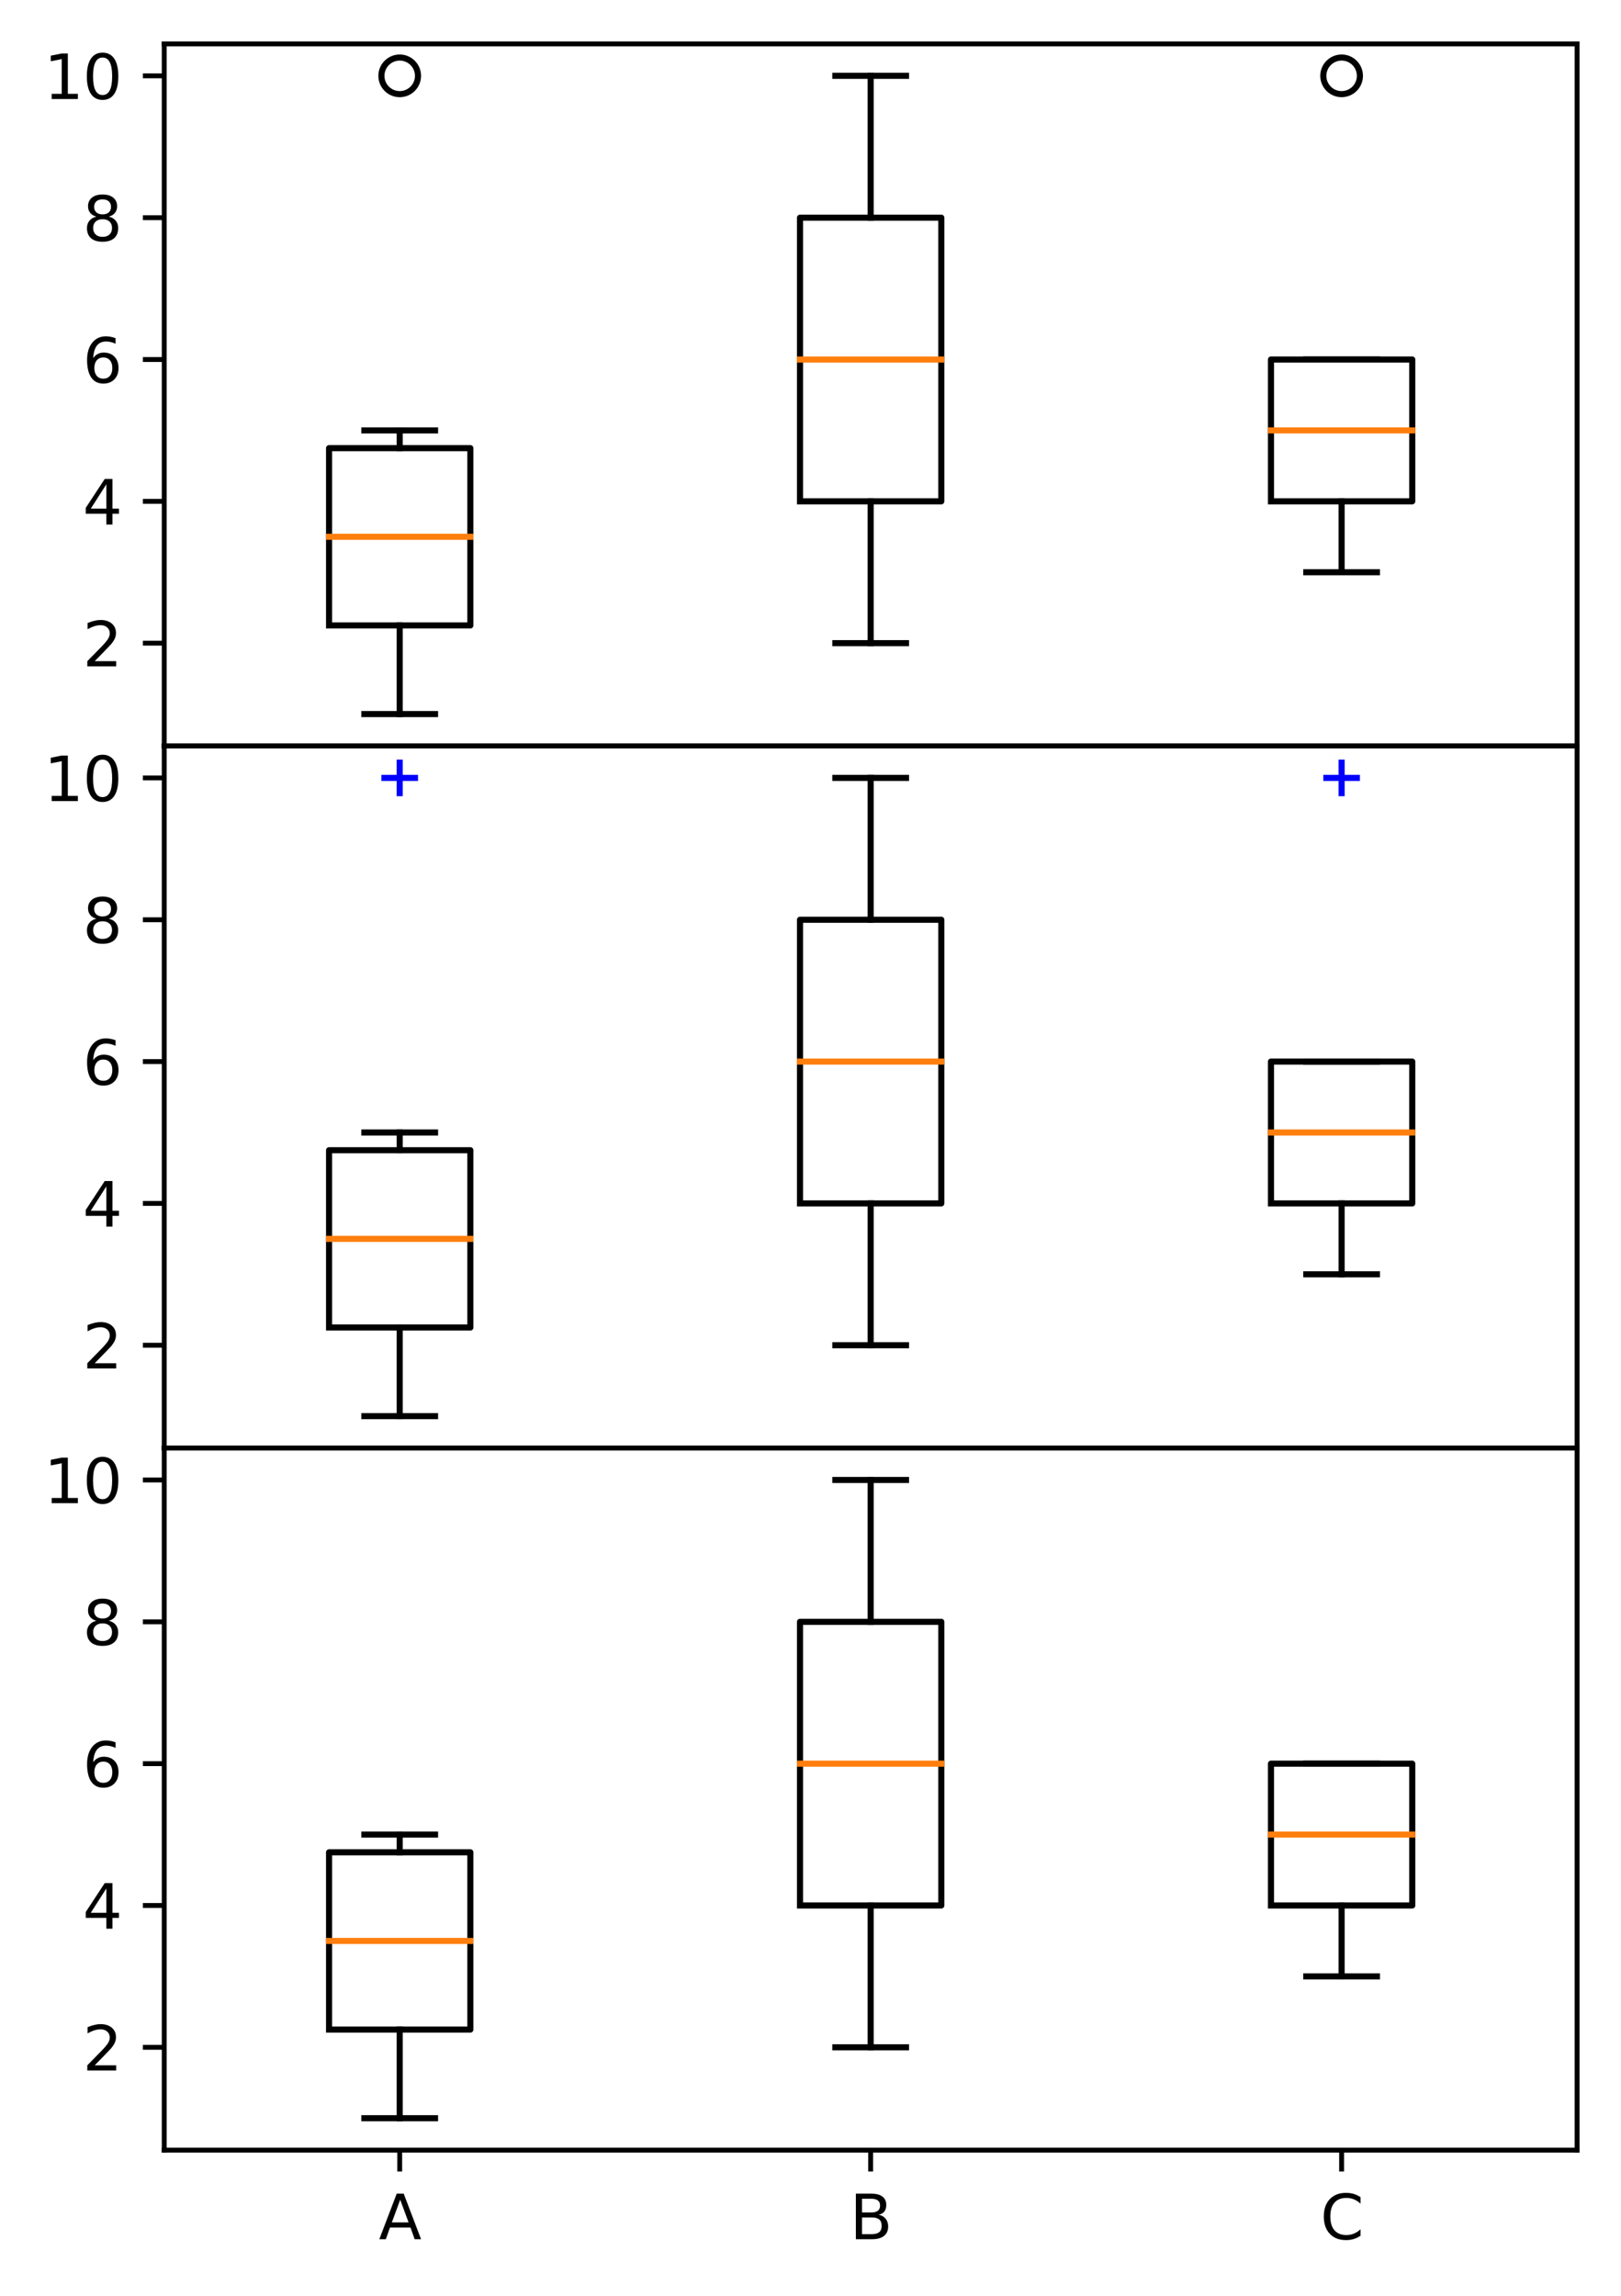 <?xml version="1.0" encoding="utf-8" standalone="no"?>
<!DOCTYPE svg PUBLIC "-//W3C//DTD SVG 1.1//EN"
  "http://www.w3.org/Graphics/SVG/1.1/DTD/svg11.dtd">
<svg xmlns:xlink="http://www.w3.org/1999/xlink" width="265.756pt" height="376.284pt" viewBox="0 0 265.756 376.284" xmlns="http://www.w3.org/2000/svg" version="1.1">
 <defs>
  <style type="text/css">*{stroke-linejoin: round; stroke-linecap: butt}</style>
 </defs>
 <g id="figure_1">
  <g id="patch_1">
   <path d="M 0 376.284 
L 265.756 376.284 
L 265.756 0 
L 0 0 
z
" style="fill: #ffffff"/>
  </g>
  <g id="axes_1">
   <g id="patch_2">
    <path d="M 26.925 122.268 
L 258.556 122.268 
L 258.556 7.2 
L 26.925 7.2 
z
" style="fill: #ffffff"/>
   </g>
   <g id="matplotlib.axis_1">
    <g id="xtick_1">
     <g id="line2d_1">
      <defs>
       <path id="m9d5e8cdede" d="M 0 0 
L 0 3.5 
" style="stroke: #000000; stroke-width: 0.8"/>
      </defs>
      <g>
       <use xlink:href="#m9d5e8cdede" x="65.53" y="122.268" style="stroke: #000000; stroke-width: 0.8"/>
      </g>
     </g>
     <g id="text_1">
      <!-- 1 -->
      <g transform="translate(62.349 136.867) scale(0.1 -0.1)">
       <defs>
        <path id="DejaVuSans-31" d="M 794 531 
L 1825 531 
L 1825 4091 
L 703 3866 
L 703 4441 
L 1819 4666 
L 2450 4666 
L 2450 531 
L 3481 531 
L 3481 0 
L 794 0 
L 794 531 
z
" transform="scale(0.016)"/>
       </defs>
       <use xlink:href="#DejaVuSans-31"/>
      </g>
     </g>
    </g>
    <g id="xtick_2">
     <g id="line2d_2">
      <g>
       <use xlink:href="#m9d5e8cdede" x="142.741" y="122.268" style="stroke: #000000; stroke-width: 0.8"/>
      </g>
     </g>
     <g id="text_2">
      <!-- 2 -->
      <g transform="translate(139.559 136.867) scale(0.1 -0.1)">
       <defs>
        <path id="DejaVuSans-32" d="M 1228 531 
L 3431 531 
L 3431 0 
L 469 0 
L 469 531 
Q 828 903 1448 1529 
Q 2069 2156 2228 2338 
Q 2531 2678 2651 2914 
Q 2772 3150 2772 3378 
Q 2772 3750 2511 3984 
Q 2250 4219 1831 4219 
Q 1534 4219 1204 4116 
Q 875 4013 500 3803 
L 500 4441 
Q 881 4594 1212 4672 
Q 1544 4750 1819 4750 
Q 2544 4750 2975 4387 
Q 3406 4025 3406 3419 
Q 3406 3131 3298 2873 
Q 3191 2616 2906 2266 
Q 2828 2175 2409 1742 
Q 1991 1309 1228 531 
z
" transform="scale(0.016)"/>
       </defs>
       <use xlink:href="#DejaVuSans-32"/>
      </g>
     </g>
    </g>
    <g id="xtick_3">
     <g id="line2d_3">
      <g>
       <use xlink:href="#m9d5e8cdede" x="219.951" y="122.268" style="stroke: #000000; stroke-width: 0.8"/>
      </g>
     </g>
     <g id="text_3">
      <!-- 3 -->
      <g transform="translate(216.77 136.867) scale(0.1 -0.1)">
       <defs>
        <path id="DejaVuSans-33" d="M 2597 2516 
Q 3050 2419 3304 2112 
Q 3559 1806 3559 1356 
Q 3559 666 3084 287 
Q 2609 -91 1734 -91 
Q 1441 -91 1130 -33 
Q 819 25 488 141 
L 488 750 
Q 750 597 1062 519 
Q 1375 441 1716 441 
Q 2309 441 2620 675 
Q 2931 909 2931 1356 
Q 2931 1769 2642 2001 
Q 2353 2234 1838 2234 
L 1294 2234 
L 1294 2753 
L 1863 2753 
Q 2328 2753 2575 2939 
Q 2822 3125 2822 3475 
Q 2822 3834 2567 4026 
Q 2313 4219 1838 4219 
Q 1578 4219 1281 4162 
Q 984 4106 628 3988 
L 628 4550 
Q 988 4650 1302 4700 
Q 1616 4750 1894 4750 
Q 2613 4750 3031 4423 
Q 3450 4097 3450 3541 
Q 3450 3153 3228 2886 
Q 3006 2619 2597 2516 
z
" transform="scale(0.016)"/>
       </defs>
       <use xlink:href="#DejaVuSans-33"/>
      </g>
     </g>
    </g>
   </g>
   <g id="matplotlib.axis_2">
    <g id="ytick_1">
     <g id="line2d_4">
      <defs>
       <path id="m889edfee01" d="M 0 0 
L -3.5 0 
" style="stroke: #000000; stroke-width: 0.8"/>
      </defs>
      <g>
       <use xlink:href="#m889edfee01" x="26.925" y="105.415" style="stroke: #000000; stroke-width: 0.8"/>
      </g>
     </g>
     <g id="text_4">
      <!-- 2 -->
      <g transform="translate(13.562 109.214) scale(0.1 -0.1)">
       <use xlink:href="#DejaVuSans-32"/>
      </g>
     </g>
    </g>
    <g id="ytick_2">
     <g id="line2d_5">
      <g>
       <use xlink:href="#m889edfee01" x="26.925" y="82.169" style="stroke: #000000; stroke-width: 0.8"/>
      </g>
     </g>
     <g id="text_5">
      <!-- 4 -->
      <g transform="translate(13.562 85.968) scale(0.1 -0.1)">
       <defs>
        <path id="DejaVuSans-34" d="M 2419 4116 
L 825 1625 
L 2419 1625 
L 2419 4116 
z
M 2253 4666 
L 3047 4666 
L 3047 1625 
L 3713 1625 
L 3713 1100 
L 3047 1100 
L 3047 0 
L 2419 0 
L 2419 1100 
L 313 1100 
L 313 1709 
L 2253 4666 
z
" transform="scale(0.016)"/>
       </defs>
       <use xlink:href="#DejaVuSans-34"/>
      </g>
     </g>
    </g>
    <g id="ytick_3">
     <g id="line2d_6">
      <g>
       <use xlink:href="#m889edfee01" x="26.925" y="58.923" style="stroke: #000000; stroke-width: 0.8"/>
      </g>
     </g>
     <g id="text_6">
      <!-- 6 -->
      <g transform="translate(13.562 62.722) scale(0.1 -0.1)">
       <defs>
        <path id="DejaVuSans-36" d="M 2113 2584 
Q 1688 2584 1439 2293 
Q 1191 2003 1191 1497 
Q 1191 994 1439 701 
Q 1688 409 2113 409 
Q 2538 409 2786 701 
Q 3034 994 3034 1497 
Q 3034 2003 2786 2293 
Q 2538 2584 2113 2584 
z
M 3366 4563 
L 3366 3988 
Q 3128 4100 2886 4159 
Q 2644 4219 2406 4219 
Q 1781 4219 1451 3797 
Q 1122 3375 1075 2522 
Q 1259 2794 1537 2939 
Q 1816 3084 2150 3084 
Q 2853 3084 3261 2657 
Q 3669 2231 3669 1497 
Q 3669 778 3244 343 
Q 2819 -91 2113 -91 
Q 1303 -91 875 529 
Q 447 1150 447 2328 
Q 447 3434 972 4092 
Q 1497 4750 2381 4750 
Q 2619 4750 2861 4703 
Q 3103 4656 3366 4563 
z
" transform="scale(0.016)"/>
       </defs>
       <use xlink:href="#DejaVuSans-36"/>
      </g>
     </g>
    </g>
    <g id="ytick_4">
     <g id="line2d_7">
      <g>
       <use xlink:href="#m889edfee01" x="26.925" y="35.677" style="stroke: #000000; stroke-width: 0.8"/>
      </g>
     </g>
     <g id="text_7">
      <!-- 8 -->
      <g transform="translate(13.562 39.476) scale(0.1 -0.1)">
       <defs>
        <path id="DejaVuSans-38" d="M 2034 2216 
Q 1584 2216 1326 1975 
Q 1069 1734 1069 1313 
Q 1069 891 1326 650 
Q 1584 409 2034 409 
Q 2484 409 2743 651 
Q 3003 894 3003 1313 
Q 3003 1734 2745 1975 
Q 2488 2216 2034 2216 
z
M 1403 2484 
Q 997 2584 770 2862 
Q 544 3141 544 3541 
Q 544 4100 942 4425 
Q 1341 4750 2034 4750 
Q 2731 4750 3128 4425 
Q 3525 4100 3525 3541 
Q 3525 3141 3298 2862 
Q 3072 2584 2669 2484 
Q 3125 2378 3379 2068 
Q 3634 1759 3634 1313 
Q 3634 634 3220 271 
Q 2806 -91 2034 -91 
Q 1263 -91 848 271 
Q 434 634 434 1313 
Q 434 1759 690 2068 
Q 947 2378 1403 2484 
z
M 1172 3481 
Q 1172 3119 1398 2916 
Q 1625 2713 2034 2713 
Q 2441 2713 2670 2916 
Q 2900 3119 2900 3481 
Q 2900 3844 2670 4047 
Q 2441 4250 2034 4250 
Q 1625 4250 1398 4047 
Q 1172 3844 1172 3481 
z
" transform="scale(0.016)"/>
       </defs>
       <use xlink:href="#DejaVuSans-38"/>
      </g>
     </g>
    </g>
    <g id="ytick_5">
     <g id="line2d_8">
      <g>
       <use xlink:href="#m889edfee01" x="26.925" y="12.43" style="stroke: #000000; stroke-width: 0.8"/>
      </g>
     </g>
     <g id="text_8">
      <!-- 10 -->
      <g transform="translate(7.2 16.23) scale(0.1 -0.1)">
       <defs>
        <path id="DejaVuSans-30" d="M 2034 4250 
Q 1547 4250 1301 3770 
Q 1056 3291 1056 2328 
Q 1056 1369 1301 889 
Q 1547 409 2034 409 
Q 2525 409 2770 889 
Q 3016 1369 3016 2328 
Q 3016 3291 2770 3770 
Q 2525 4250 2034 4250 
z
M 2034 4750 
Q 2819 4750 3233 4129 
Q 3647 3509 3647 2328 
Q 3647 1150 3233 529 
Q 2819 -91 2034 -91 
Q 1250 -91 836 529 
Q 422 1150 422 2328 
Q 422 3509 836 4129 
Q 1250 4750 2034 4750 
z
" transform="scale(0.016)"/>
       </defs>
       <use xlink:href="#DejaVuSans-31"/>
       <use xlink:href="#DejaVuSans-30" x="63.623"/>
      </g>
     </g>
    </g>
   </g>
   <g id="line2d_9">
    <path d="M 53.949 102.509 
L 77.112 102.509 
L 77.112 73.452 
L 53.949 73.452 
L 53.949 102.509 
" clip-path="url(#p7e6af918f5)" style="fill: none; stroke: #000000; stroke-linecap: square"/>
   </g>
   <g id="line2d_10">
    <path d="M 65.53 102.509 
L 65.53 117.038 
" clip-path="url(#p7e6af918f5)" style="fill: none; stroke: #000000; stroke-linecap: square"/>
   </g>
   <g id="line2d_11">
    <path d="M 65.53 73.452 
L 65.53 70.546 
" clip-path="url(#p7e6af918f5)" style="fill: none; stroke: #000000; stroke-linecap: square"/>
   </g>
   <g id="line2d_12">
    <path d="M 59.739 117.038 
L 71.321 117.038 
" clip-path="url(#p7e6af918f5)" style="fill: none; stroke: #000000; stroke-linecap: square"/>
   </g>
   <g id="line2d_13">
    <path d="M 59.739 70.546 
L 71.321 70.546 
" clip-path="url(#p7e6af918f5)" style="fill: none; stroke: #000000; stroke-linecap: square"/>
   </g>
   <g id="line2d_14">
    <defs>
     <path id="m6fc4fdcb18" d="M 0 3 
C 0.796 3 1.559 2.684 2.121 2.121 
C 2.684 1.559 3 0.796 3 0 
C 3 -0.796 2.684 -1.559 2.121 -2.121 
C 1.559 -2.684 0.796 -3 0 -3 
C -0.796 -3 -1.559 -2.684 -2.121 -2.121 
C -2.684 -1.559 -3 -0.796 -3 0 
C -3 0.796 -2.684 1.559 -2.121 2.121 
C -1.559 2.684 -0.796 3 0 3 
z
" style="stroke: #000000"/>
    </defs>
    <g clip-path="url(#p7e6af918f5)">
     <use xlink:href="#m6fc4fdcb18" x="65.53" y="12.43" style="fill-opacity: 0; stroke: #000000"/>
    </g>
   </g>
   <g id="line2d_15">
    <path d="M 131.159 82.169 
L 154.322 82.169 
L 154.322 35.677 
L 131.159 35.677 
L 131.159 82.169 
" clip-path="url(#p7e6af918f5)" style="fill: none; stroke: #000000; stroke-linecap: square"/>
   </g>
   <g id="line2d_16">
    <path d="M 142.741 82.169 
L 142.741 105.415 
" clip-path="url(#p7e6af918f5)" style="fill: none; stroke: #000000; stroke-linecap: square"/>
   </g>
   <g id="line2d_17">
    <path d="M 142.741 35.677 
L 142.741 12.43 
" clip-path="url(#p7e6af918f5)" style="fill: none; stroke: #000000; stroke-linecap: square"/>
   </g>
   <g id="line2d_18">
    <path d="M 136.95 105.415 
L 148.531 105.415 
" clip-path="url(#p7e6af918f5)" style="fill: none; stroke: #000000; stroke-linecap: square"/>
   </g>
   <g id="line2d_19">
    <path d="M 136.95 12.43 
L 148.531 12.43 
" clip-path="url(#p7e6af918f5)" style="fill: none; stroke: #000000; stroke-linecap: square"/>
   </g>
   <g id="line2d_20"/>
   <g id="line2d_21">
    <path d="M 208.37 82.169 
L 231.533 82.169 
L 231.533 58.923 
L 208.37 58.923 
L 208.37 82.169 
" clip-path="url(#p7e6af918f5)" style="fill: none; stroke: #000000; stroke-linecap: square"/>
   </g>
   <g id="line2d_22">
    <path d="M 219.951 82.169 
L 219.951 93.792 
" clip-path="url(#p7e6af918f5)" style="fill: none; stroke: #000000; stroke-linecap: square"/>
   </g>
   <g id="line2d_23">
    <path d="M 219.951 58.923 
L 219.951 58.923 
" clip-path="url(#p7e6af918f5)" style="fill: none; stroke: #000000; stroke-linecap: square"/>
   </g>
   <g id="line2d_24">
    <path d="M 214.16 93.792 
L 225.742 93.792 
" clip-path="url(#p7e6af918f5)" style="fill: none; stroke: #000000; stroke-linecap: square"/>
   </g>
   <g id="line2d_25">
    <path d="M 214.16 58.923 
L 225.742 58.923 
" clip-path="url(#p7e6af918f5)" style="fill: none; stroke: #000000; stroke-linecap: square"/>
   </g>
   <g id="line2d_26">
    <g clip-path="url(#p7e6af918f5)">
     <use xlink:href="#m6fc4fdcb18" x="219.951" y="12.43" style="fill-opacity: 0; stroke: #000000"/>
    </g>
   </g>
   <g id="line2d_27">
    <path d="M 53.949 87.98 
L 77.112 87.98 
" clip-path="url(#p7e6af918f5)" style="fill: none; stroke: #ff7f0e; stroke-linecap: square"/>
   </g>
   <g id="line2d_28">
    <path d="M 131.159 58.923 
L 154.322 58.923 
" clip-path="url(#p7e6af918f5)" style="fill: none; stroke: #ff7f0e; stroke-linecap: square"/>
   </g>
   <g id="line2d_29">
    <path d="M 208.37 70.546 
L 231.533 70.546 
" clip-path="url(#p7e6af918f5)" style="fill: none; stroke: #ff7f0e; stroke-linecap: square"/>
   </g>
   <g id="patch_3">
    <path d="M 26.925 122.268 
L 26.925 7.2 
" style="fill: none; stroke: #000000; stroke-width: 0.8; stroke-linejoin: miter; stroke-linecap: square"/>
   </g>
   <g id="patch_4">
    <path d="M 258.556 122.268 
L 258.556 7.2 
" style="fill: none; stroke: #000000; stroke-width: 0.8; stroke-linejoin: miter; stroke-linecap: square"/>
   </g>
   <g id="patch_5">
    <path d="M 26.925 122.268 
L 258.556 122.268 
" style="fill: none; stroke: #000000; stroke-width: 0.8; stroke-linejoin: miter; stroke-linecap: square"/>
   </g>
   <g id="patch_6">
    <path d="M 26.925 7.2 
L 258.556 7.2 
" style="fill: none; stroke: #000000; stroke-width: 0.8; stroke-linejoin: miter; stroke-linecap: square"/>
   </g>
  </g>
  <g id="axes_2">
   <g id="patch_7">
    <path d="M 26.925 237.337 
L 258.556 237.337 
L 258.556 122.268 
L 26.925 122.268 
z
" style="fill: #ffffff"/>
   </g>
   <g id="matplotlib.axis_3">
    <g id="xtick_4">
     <g id="line2d_30">
      <g>
       <use xlink:href="#m9d5e8cdede" x="65.53" y="237.337" style="stroke: #000000; stroke-width: 0.8"/>
      </g>
     </g>
     <g id="text_9">
      <!-- 1 -->
      <g transform="translate(62.349 251.935) scale(0.1 -0.1)">
       <use xlink:href="#DejaVuSans-31"/>
      </g>
     </g>
    </g>
    <g id="xtick_5">
     <g id="line2d_31">
      <g>
       <use xlink:href="#m9d5e8cdede" x="142.741" y="237.337" style="stroke: #000000; stroke-width: 0.8"/>
      </g>
     </g>
     <g id="text_10">
      <!-- 2 -->
      <g transform="translate(139.559 251.935) scale(0.1 -0.1)">
       <use xlink:href="#DejaVuSans-32"/>
      </g>
     </g>
    </g>
    <g id="xtick_6">
     <g id="line2d_32">
      <g>
       <use xlink:href="#m9d5e8cdede" x="219.951" y="237.337" style="stroke: #000000; stroke-width: 0.8"/>
      </g>
     </g>
     <g id="text_11">
      <!-- 3 -->
      <g transform="translate(216.77 251.935) scale(0.1 -0.1)">
       <use xlink:href="#DejaVuSans-33"/>
      </g>
     </g>
    </g>
   </g>
   <g id="matplotlib.axis_4">
    <g id="ytick_6">
     <g id="line2d_33">
      <g>
       <use xlink:href="#m889edfee01" x="26.925" y="220.484" style="stroke: #000000; stroke-width: 0.8"/>
      </g>
     </g>
     <g id="text_12">
      <!-- 2 -->
      <g transform="translate(13.562 224.283) scale(0.1 -0.1)">
       <use xlink:href="#DejaVuSans-32"/>
      </g>
     </g>
    </g>
    <g id="ytick_7">
     <g id="line2d_34">
      <g>
       <use xlink:href="#m889edfee01" x="26.925" y="197.237" style="stroke: #000000; stroke-width: 0.8"/>
      </g>
     </g>
     <g id="text_13">
      <!-- 4 -->
      <g transform="translate(13.562 201.037) scale(0.1 -0.1)">
       <use xlink:href="#DejaVuSans-34"/>
      </g>
     </g>
    </g>
    <g id="ytick_8">
     <g id="line2d_35">
      <g>
       <use xlink:href="#m889edfee01" x="26.925" y="173.991" style="stroke: #000000; stroke-width: 0.8"/>
      </g>
     </g>
     <g id="text_14">
      <!-- 6 -->
      <g transform="translate(13.562 177.79) scale(0.1 -0.1)">
       <use xlink:href="#DejaVuSans-36"/>
      </g>
     </g>
    </g>
    <g id="ytick_9">
     <g id="line2d_36">
      <g>
       <use xlink:href="#m889edfee01" x="26.925" y="150.745" style="stroke: #000000; stroke-width: 0.8"/>
      </g>
     </g>
     <g id="text_15">
      <!-- 8 -->
      <g transform="translate(13.562 154.544) scale(0.1 -0.1)">
       <use xlink:href="#DejaVuSans-38"/>
      </g>
     </g>
    </g>
    <g id="ytick_10">
     <g id="line2d_37">
      <g>
       <use xlink:href="#m889edfee01" x="26.925" y="127.499" style="stroke: #000000; stroke-width: 0.8"/>
      </g>
     </g>
     <g id="text_16">
      <!-- 10 -->
      <g transform="translate(7.2 131.298) scale(0.1 -0.1)">
       <use xlink:href="#DejaVuSans-31"/>
       <use xlink:href="#DejaVuSans-30" x="63.623"/>
      </g>
     </g>
    </g>
   </g>
   <g id="line2d_38">
    <path d="M 53.949 217.578 
L 77.112 217.578 
L 77.112 188.52 
L 53.949 188.52 
L 53.949 217.578 
" clip-path="url(#pf56164e67c)" style="fill: none; stroke: #000000; stroke-linecap: square"/>
   </g>
   <g id="line2d_39">
    <path d="M 65.53 217.578 
L 65.53 232.107 
" clip-path="url(#pf56164e67c)" style="fill: none; stroke: #000000; stroke-linecap: square"/>
   </g>
   <g id="line2d_40">
    <path d="M 65.53 188.52 
L 65.53 185.614 
" clip-path="url(#pf56164e67c)" style="fill: none; stroke: #000000; stroke-linecap: square"/>
   </g>
   <g id="line2d_41">
    <path d="M 59.739 232.107 
L 71.321 232.107 
" clip-path="url(#pf56164e67c)" style="fill: none; stroke: #000000; stroke-linecap: square"/>
   </g>
   <g id="line2d_42">
    <path d="M 59.739 185.614 
L 71.321 185.614 
" clip-path="url(#pf56164e67c)" style="fill: none; stroke: #000000; stroke-linecap: square"/>
   </g>
   <g id="line2d_43">
    <defs>
     <path id="m5ffa982657" d="M -3 0 
L 3 0 
M 0 3 
L 0 -3 
" style="stroke: #0000ff"/>
    </defs>
    <g clip-path="url(#pf56164e67c)">
     <use xlink:href="#m5ffa982657" x="65.53" y="127.499" style="fill: #0000ff; stroke: #0000ff"/>
    </g>
   </g>
   <g id="line2d_44">
    <path d="M 131.159 197.237 
L 154.322 197.237 
L 154.322 150.745 
L 131.159 150.745 
L 131.159 197.237 
" clip-path="url(#pf56164e67c)" style="fill: none; stroke: #000000; stroke-linecap: square"/>
   </g>
   <g id="line2d_45">
    <path d="M 142.741 197.237 
L 142.741 220.484 
" clip-path="url(#pf56164e67c)" style="fill: none; stroke: #000000; stroke-linecap: square"/>
   </g>
   <g id="line2d_46">
    <path d="M 142.741 150.745 
L 142.741 127.499 
" clip-path="url(#pf56164e67c)" style="fill: none; stroke: #000000; stroke-linecap: square"/>
   </g>
   <g id="line2d_47">
    <path d="M 136.95 220.484 
L 148.531 220.484 
" clip-path="url(#pf56164e67c)" style="fill: none; stroke: #000000; stroke-linecap: square"/>
   </g>
   <g id="line2d_48">
    <path d="M 136.95 127.499 
L 148.531 127.499 
" clip-path="url(#pf56164e67c)" style="fill: none; stroke: #000000; stroke-linecap: square"/>
   </g>
   <g id="line2d_49"/>
   <g id="line2d_50">
    <path d="M 208.37 197.237 
L 231.533 197.237 
L 231.533 173.991 
L 208.37 173.991 
L 208.37 197.237 
" clip-path="url(#pf56164e67c)" style="fill: none; stroke: #000000; stroke-linecap: square"/>
   </g>
   <g id="line2d_51">
    <path d="M 219.951 197.237 
L 219.951 208.86 
" clip-path="url(#pf56164e67c)" style="fill: none; stroke: #000000; stroke-linecap: square"/>
   </g>
   <g id="line2d_52">
    <path d="M 219.951 173.991 
L 219.951 173.991 
" clip-path="url(#pf56164e67c)" style="fill: none; stroke: #000000; stroke-linecap: square"/>
   </g>
   <g id="line2d_53">
    <path d="M 214.16 208.86 
L 225.742 208.86 
" clip-path="url(#pf56164e67c)" style="fill: none; stroke: #000000; stroke-linecap: square"/>
   </g>
   <g id="line2d_54">
    <path d="M 214.16 173.991 
L 225.742 173.991 
" clip-path="url(#pf56164e67c)" style="fill: none; stroke: #000000; stroke-linecap: square"/>
   </g>
   <g id="line2d_55">
    <g clip-path="url(#pf56164e67c)">
     <use xlink:href="#m5ffa982657" x="219.951" y="127.499" style="fill: #0000ff; stroke: #0000ff"/>
    </g>
   </g>
   <g id="line2d_56">
    <path d="M 53.949 203.049 
L 77.112 203.049 
" clip-path="url(#pf56164e67c)" style="fill: none; stroke: #ff7f0e; stroke-linecap: square"/>
   </g>
   <g id="line2d_57">
    <path d="M 131.159 173.991 
L 154.322 173.991 
" clip-path="url(#pf56164e67c)" style="fill: none; stroke: #ff7f0e; stroke-linecap: square"/>
   </g>
   <g id="line2d_58">
    <path d="M 208.37 185.614 
L 231.533 185.614 
" clip-path="url(#pf56164e67c)" style="fill: none; stroke: #ff7f0e; stroke-linecap: square"/>
   </g>
   <g id="patch_8">
    <path d="M 26.925 237.337 
L 26.925 122.268 
" style="fill: none; stroke: #000000; stroke-width: 0.8; stroke-linejoin: miter; stroke-linecap: square"/>
   </g>
   <g id="patch_9">
    <path d="M 258.556 237.337 
L 258.556 122.268 
" style="fill: none; stroke: #000000; stroke-width: 0.8; stroke-linejoin: miter; stroke-linecap: square"/>
   </g>
   <g id="patch_10">
    <path d="M 26.925 237.337 
L 258.556 237.337 
" style="fill: none; stroke: #000000; stroke-width: 0.8; stroke-linejoin: miter; stroke-linecap: square"/>
   </g>
   <g id="patch_11">
    <path d="M 26.925 122.268 
L 258.556 122.268 
" style="fill: none; stroke: #000000; stroke-width: 0.8; stroke-linejoin: miter; stroke-linecap: square"/>
   </g>
  </g>
  <g id="axes_3">
   <g id="patch_12">
    <path d="M 26.925 352.405 
L 258.556 352.405 
L 258.556 237.337 
L 26.925 237.337 
z
" style="fill: #ffffff"/>
   </g>
   <g id="matplotlib.axis_5">
    <g id="xtick_7">
     <g id="line2d_59">
      <g>
       <use xlink:href="#m9d5e8cdede" x="65.53" y="352.405" style="stroke: #000000; stroke-width: 0.8"/>
      </g>
     </g>
     <g id="text_17">
      <!-- A -->
      <g transform="translate(62.11 367.004) scale(0.1 -0.1)">
       <defs>
        <path id="DejaVuSans-41" d="M 2188 4044 
L 1331 1722 
L 3047 1722 
L 2188 4044 
z
M 1831 4666 
L 2547 4666 
L 4325 0 
L 3669 0 
L 3244 1197 
L 1141 1197 
L 716 0 
L 50 0 
L 1831 4666 
z
" transform="scale(0.016)"/>
       </defs>
       <use xlink:href="#DejaVuSans-41"/>
      </g>
     </g>
    </g>
    <g id="xtick_8">
     <g id="line2d_60">
      <g>
       <use xlink:href="#m9d5e8cdede" x="142.741" y="352.405" style="stroke: #000000; stroke-width: 0.8"/>
      </g>
     </g>
     <g id="text_18">
      <!-- B -->
      <g transform="translate(139.31 367.004) scale(0.1 -0.1)">
       <defs>
        <path id="DejaVuSans-42" d="M 1259 2228 
L 1259 519 
L 2272 519 
Q 2781 519 3026 730 
Q 3272 941 3272 1375 
Q 3272 1813 3026 2020 
Q 2781 2228 2272 2228 
L 1259 2228 
z
M 1259 4147 
L 1259 2741 
L 2194 2741 
Q 2656 2741 2882 2914 
Q 3109 3088 3109 3444 
Q 3109 3797 2882 3972 
Q 2656 4147 2194 4147 
L 1259 4147 
z
M 628 4666 
L 2241 4666 
Q 2963 4666 3353 4366 
Q 3744 4066 3744 3513 
Q 3744 3084 3544 2831 
Q 3344 2578 2956 2516 
Q 3422 2416 3680 2098 
Q 3938 1781 3938 1306 
Q 3938 681 3513 340 
Q 3088 0 2303 0 
L 628 0 
L 628 4666 
z
" transform="scale(0.016)"/>
       </defs>
       <use xlink:href="#DejaVuSans-42"/>
      </g>
     </g>
    </g>
    <g id="xtick_9">
     <g id="line2d_61">
      <g>
       <use xlink:href="#m9d5e8cdede" x="219.951" y="352.405" style="stroke: #000000; stroke-width: 0.8"/>
      </g>
     </g>
     <g id="text_19">
      <!-- C -->
      <g transform="translate(216.46 367.004) scale(0.1 -0.1)">
       <defs>
        <path id="DejaVuSans-43" d="M 4122 4306 
L 4122 3641 
Q 3803 3938 3442 4084 
Q 3081 4231 2675 4231 
Q 1875 4231 1450 3742 
Q 1025 3253 1025 2328 
Q 1025 1406 1450 917 
Q 1875 428 2675 428 
Q 3081 428 3442 575 
Q 3803 722 4122 1019 
L 4122 359 
Q 3791 134 3420 21 
Q 3050 -91 2638 -91 
Q 1578 -91 968 557 
Q 359 1206 359 2328 
Q 359 3453 968 4101 
Q 1578 4750 2638 4750 
Q 3056 4750 3426 4639 
Q 3797 4528 4122 4306 
z
" transform="scale(0.016)"/>
       </defs>
       <use xlink:href="#DejaVuSans-43"/>
      </g>
     </g>
    </g>
   </g>
   <g id="matplotlib.axis_6">
    <g id="ytick_11">
     <g id="line2d_62">
      <g>
       <use xlink:href="#m889edfee01" x="26.925" y="335.552" style="stroke: #000000; stroke-width: 0.8"/>
      </g>
     </g>
     <g id="text_20">
      <!-- 2 -->
      <g transform="translate(13.562 339.351) scale(0.1 -0.1)">
       <use xlink:href="#DejaVuSans-32"/>
      </g>
     </g>
    </g>
    <g id="ytick_12">
     <g id="line2d_63">
      <g>
       <use xlink:href="#m889edfee01" x="26.925" y="312.306" style="stroke: #000000; stroke-width: 0.8"/>
      </g>
     </g>
     <g id="text_21">
      <!-- 4 -->
      <g transform="translate(13.562 316.105) scale(0.1 -0.1)">
       <use xlink:href="#DejaVuSans-34"/>
      </g>
     </g>
    </g>
    <g id="ytick_13">
     <g id="line2d_64">
      <g>
       <use xlink:href="#m889edfee01" x="26.925" y="289.06" style="stroke: #000000; stroke-width: 0.8"/>
      </g>
     </g>
     <g id="text_22">
      <!-- 6 -->
      <g transform="translate(13.562 292.859) scale(0.1 -0.1)">
       <use xlink:href="#DejaVuSans-36"/>
      </g>
     </g>
    </g>
    <g id="ytick_14">
     <g id="line2d_65">
      <g>
       <use xlink:href="#m889edfee01" x="26.925" y="265.814" style="stroke: #000000; stroke-width: 0.8"/>
      </g>
     </g>
     <g id="text_23">
      <!-- 8 -->
      <g transform="translate(13.562 269.613) scale(0.1 -0.1)">
       <use xlink:href="#DejaVuSans-38"/>
      </g>
     </g>
    </g>
    <g id="ytick_15">
     <g id="line2d_66">
      <g>
       <use xlink:href="#m889edfee01" x="26.925" y="242.567" style="stroke: #000000; stroke-width: 0.8"/>
      </g>
     </g>
     <g id="text_24">
      <!-- 10 -->
      <g transform="translate(7.2 246.367) scale(0.1 -0.1)">
       <use xlink:href="#DejaVuSans-31"/>
       <use xlink:href="#DejaVuSans-30" x="63.623"/>
      </g>
     </g>
    </g>
   </g>
   <g id="line2d_67">
    <path d="M 53.949 332.646 
L 77.112 332.646 
L 77.112 303.589 
L 53.949 303.589 
L 53.949 332.646 
" clip-path="url(#pe18c2f6e26)" style="fill: none; stroke: #000000; stroke-linecap: square"/>
   </g>
   <g id="line2d_68">
    <path d="M 65.53 332.646 
L 65.53 347.175 
" clip-path="url(#pe18c2f6e26)" style="fill: none; stroke: #000000; stroke-linecap: square"/>
   </g>
   <g id="line2d_69">
    <path d="M 65.53 303.589 
L 65.53 300.683 
" clip-path="url(#pe18c2f6e26)" style="fill: none; stroke: #000000; stroke-linecap: square"/>
   </g>
   <g id="line2d_70">
    <path d="M 59.739 347.175 
L 71.321 347.175 
" clip-path="url(#pe18c2f6e26)" style="fill: none; stroke: #000000; stroke-linecap: square"/>
   </g>
   <g id="line2d_71">
    <path d="M 59.739 300.683 
L 71.321 300.683 
" clip-path="url(#pe18c2f6e26)" style="fill: none; stroke: #000000; stroke-linecap: square"/>
   </g>
   <g id="line2d_72">
    <path d="M 131.159 312.306 
L 154.322 312.306 
L 154.322 265.814 
L 131.159 265.814 
L 131.159 312.306 
" clip-path="url(#pe18c2f6e26)" style="fill: none; stroke: #000000; stroke-linecap: square"/>
   </g>
   <g id="line2d_73">
    <path d="M 142.741 312.306 
L 142.741 335.552 
" clip-path="url(#pe18c2f6e26)" style="fill: none; stroke: #000000; stroke-linecap: square"/>
   </g>
   <g id="line2d_74">
    <path d="M 142.741 265.814 
L 142.741 242.567 
" clip-path="url(#pe18c2f6e26)" style="fill: none; stroke: #000000; stroke-linecap: square"/>
   </g>
   <g id="line2d_75">
    <path d="M 136.95 335.552 
L 148.531 335.552 
" clip-path="url(#pe18c2f6e26)" style="fill: none; stroke: #000000; stroke-linecap: square"/>
   </g>
   <g id="line2d_76">
    <path d="M 136.95 242.567 
L 148.531 242.567 
" clip-path="url(#pe18c2f6e26)" style="fill: none; stroke: #000000; stroke-linecap: square"/>
   </g>
   <g id="line2d_77">
    <path d="M 208.37 312.306 
L 231.533 312.306 
L 231.533 289.06 
L 208.37 289.06 
L 208.37 312.306 
" clip-path="url(#pe18c2f6e26)" style="fill: none; stroke: #000000; stroke-linecap: square"/>
   </g>
   <g id="line2d_78">
    <path d="M 219.951 312.306 
L 219.951 323.929 
" clip-path="url(#pe18c2f6e26)" style="fill: none; stroke: #000000; stroke-linecap: square"/>
   </g>
   <g id="line2d_79">
    <path d="M 219.951 289.06 
L 219.951 289.06 
" clip-path="url(#pe18c2f6e26)" style="fill: none; stroke: #000000; stroke-linecap: square"/>
   </g>
   <g id="line2d_80">
    <path d="M 214.16 323.929 
L 225.742 323.929 
" clip-path="url(#pe18c2f6e26)" style="fill: none; stroke: #000000; stroke-linecap: square"/>
   </g>
   <g id="line2d_81">
    <path d="M 214.16 289.06 
L 225.742 289.06 
" clip-path="url(#pe18c2f6e26)" style="fill: none; stroke: #000000; stroke-linecap: square"/>
   </g>
   <g id="line2d_82">
    <path d="M 53.949 318.117 
L 77.112 318.117 
" clip-path="url(#pe18c2f6e26)" style="fill: none; stroke: #ff7f0e; stroke-linecap: square"/>
   </g>
   <g id="line2d_83">
    <path d="M 131.159 289.06 
L 154.322 289.06 
" clip-path="url(#pe18c2f6e26)" style="fill: none; stroke: #ff7f0e; stroke-linecap: square"/>
   </g>
   <g id="line2d_84">
    <path d="M 208.37 300.683 
L 231.533 300.683 
" clip-path="url(#pe18c2f6e26)" style="fill: none; stroke: #ff7f0e; stroke-linecap: square"/>
   </g>
   <g id="patch_13">
    <path d="M 26.925 352.405 
L 26.925 237.337 
" style="fill: none; stroke: #000000; stroke-width: 0.8; stroke-linejoin: miter; stroke-linecap: square"/>
   </g>
   <g id="patch_14">
    <path d="M 258.556 352.405 
L 258.556 237.337 
" style="fill: none; stroke: #000000; stroke-width: 0.8; stroke-linejoin: miter; stroke-linecap: square"/>
   </g>
   <g id="patch_15">
    <path d="M 26.925 352.405 
L 258.556 352.405 
" style="fill: none; stroke: #000000; stroke-width: 0.8; stroke-linejoin: miter; stroke-linecap: square"/>
   </g>
   <g id="patch_16">
    <path d="M 26.925 237.337 
L 258.556 237.337 
" style="fill: none; stroke: #000000; stroke-width: 0.8; stroke-linejoin: miter; stroke-linecap: square"/>
   </g>
  </g>
 </g>
 <defs>
  <clipPath id="p7e6af918f5">
   <rect x="26.925" y="7.2" width="231.631" height="115.068"/>
  </clipPath>
  <clipPath id="pf56164e67c">
   <rect x="26.925" y="122.268" width="231.631" height="115.068"/>
  </clipPath>
  <clipPath id="pe18c2f6e26">
   <rect x="26.925" y="237.337" width="231.631" height="115.068"/>
  </clipPath>
 </defs>
</svg>
